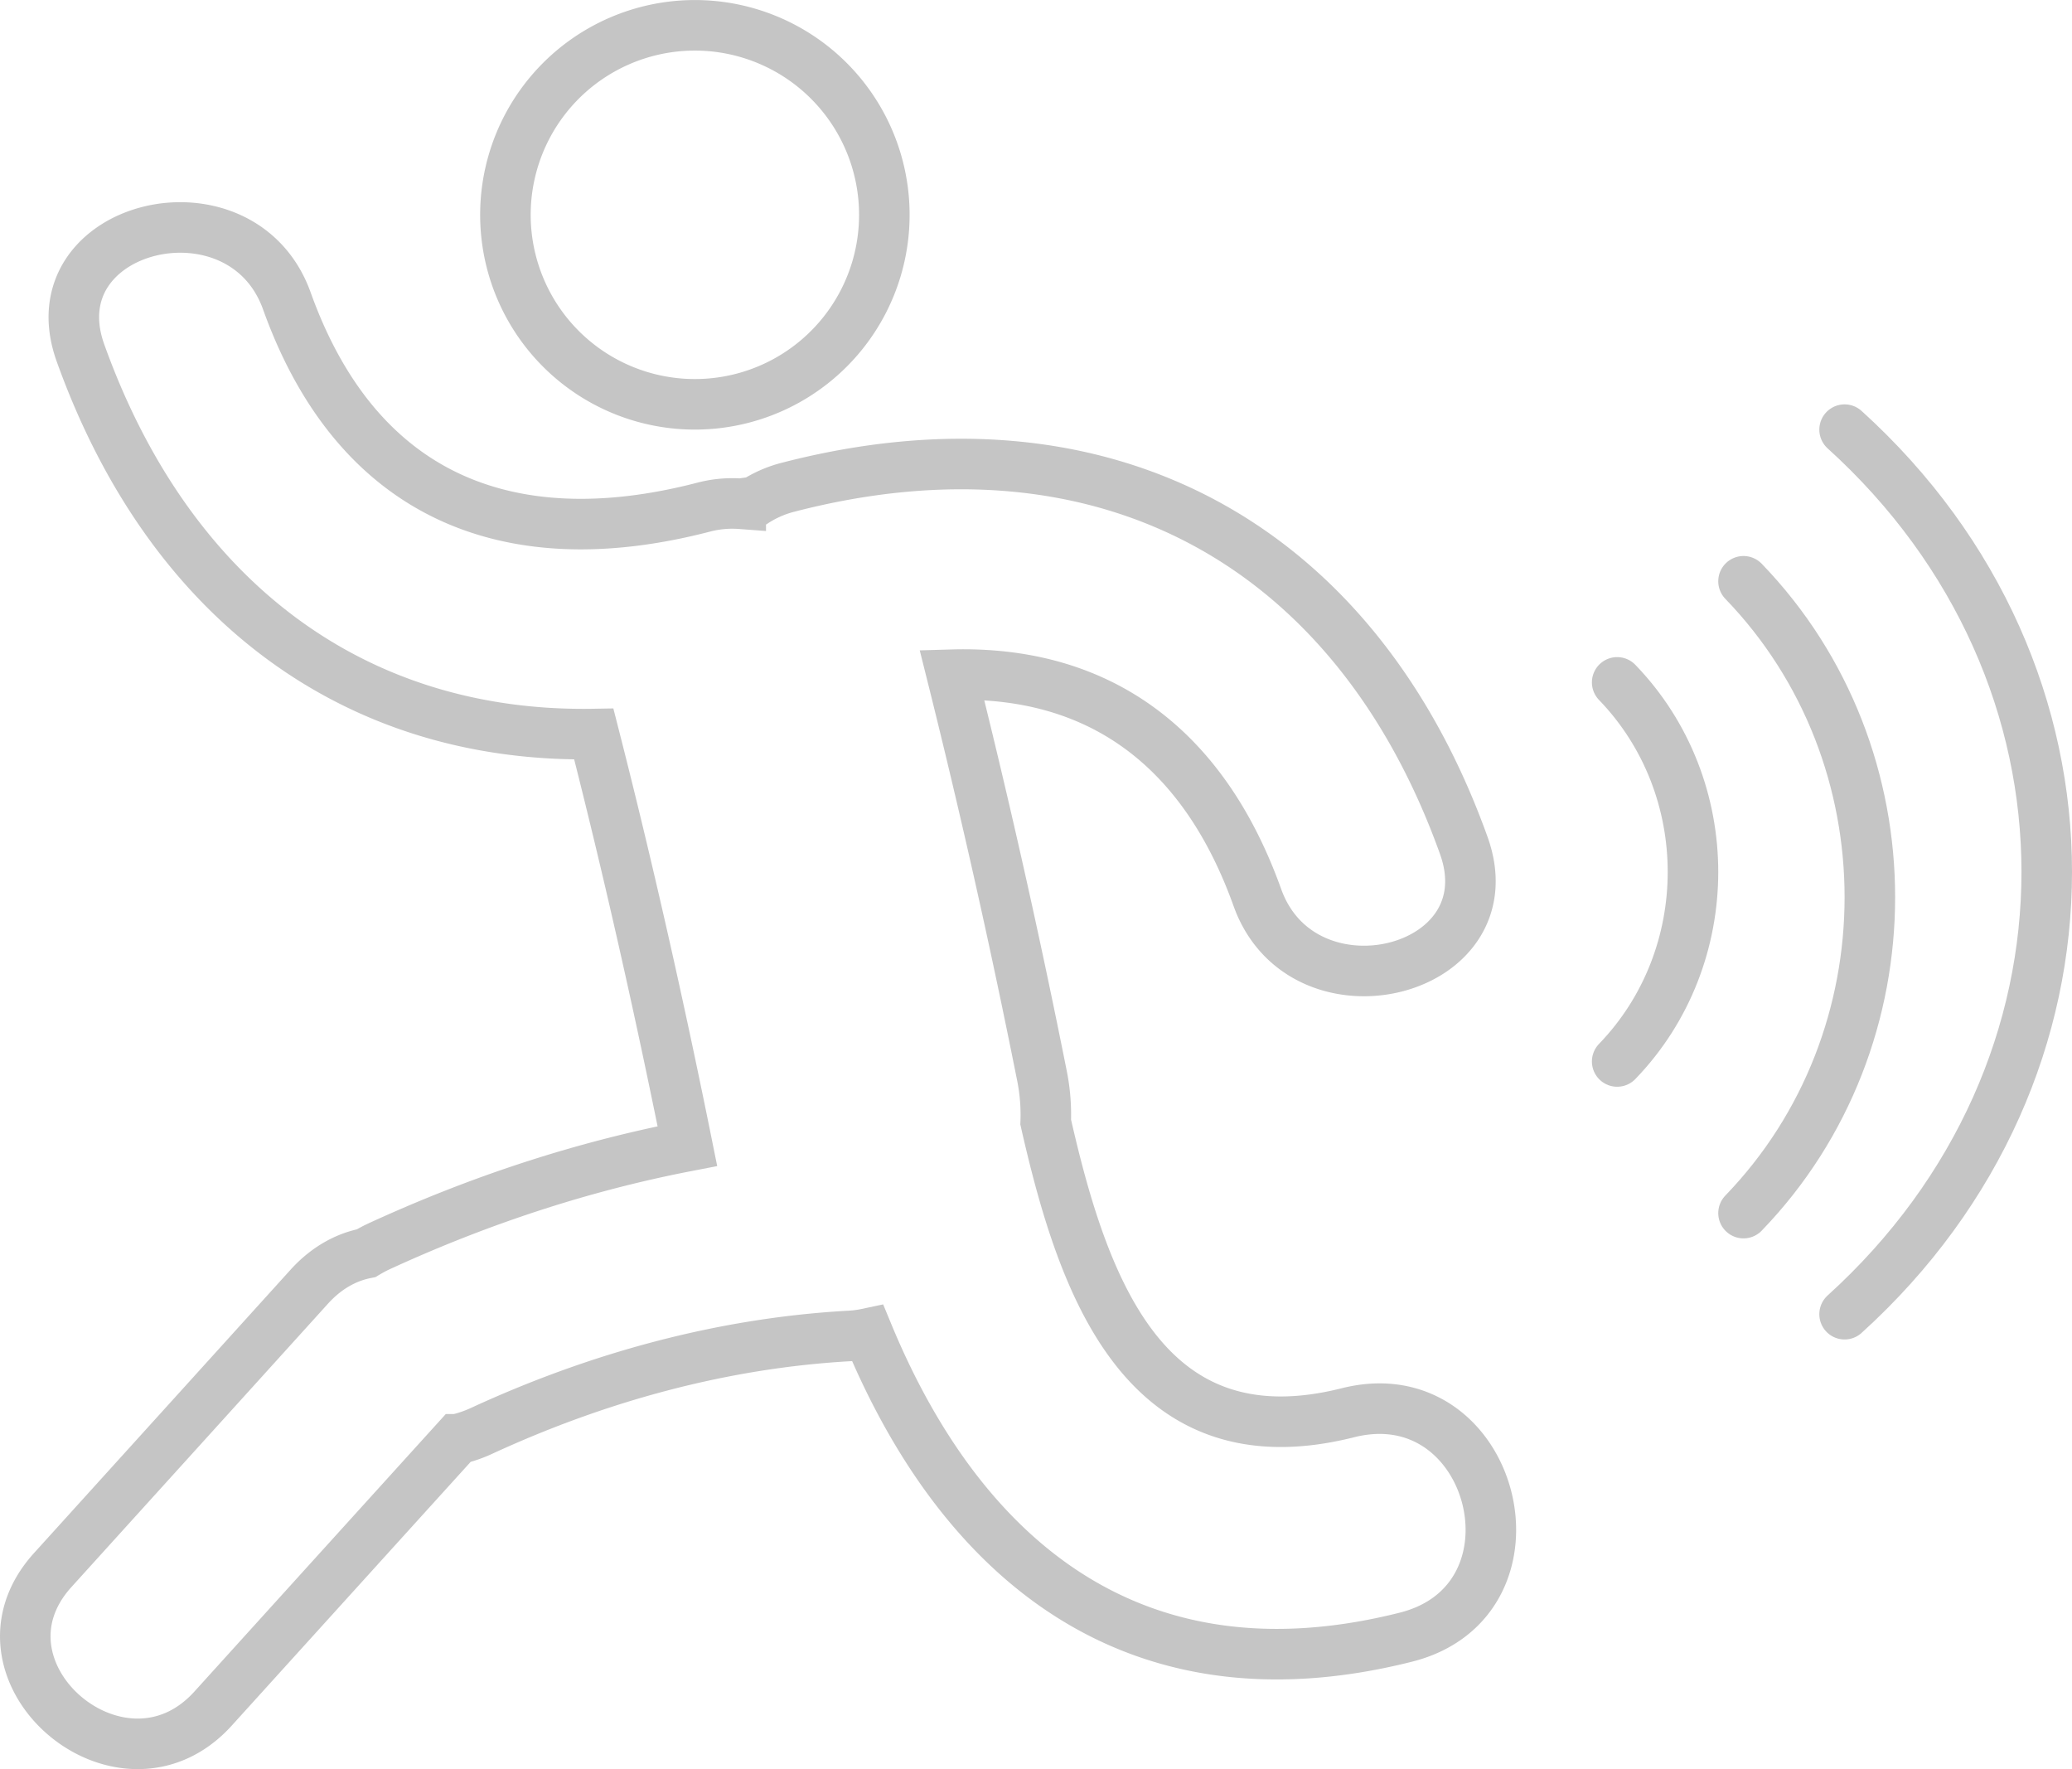 <svg width="82" height="70" xmlns="http://www.w3.org/2000/svg">
    <g stroke="#C5C5C5" stroke-width="2" fill="none" fill-rule="evenodd">
        <path d="M29.569 1.293a7.498 7.498 0 11-4.138 14.414A7.498 7.498 0 0129.57 1.293z"/>
        <path d="M53.344 55.899c-8.047 2.028-10.482-4.99-11.96-11.5a7.825 7.825 0 00-.146-1.822 337.007 337.007 0 00-3.567-15.88c5.61-.163 9.88 2.651 12.09 8.817 1.798 5.016 9.987 3.02 8.17-2.056C53.653 21.525 43.7 16.04 31.2 19.276a4.467 4.467 0 00-1.345.587c-.18.017-.361.04-.54.07a4.463 4.463 0 00-1.484.138c-7.77 2.011-13.725-.478-16.479-8.165-1.8-5.017-9.987-3.02-8.168 2.056C6.7 23.769 14.052 29.209 23.5 29.044c1.38 5.399 2.6 10.84 3.704 16.305-4.212.814-8.283 2.159-12.235 3.98-.17.08-.327.167-.477.257-.79.154-1.568.572-2.25 1.323-3.384 3.74-6.77 7.476-10.155 11.214-3.636 4.015 2.724 9.479 6.344 5.483 3.217-3.552 6.438-7.107 9.655-10.656a4.98 4.98 0 00.968-.332c4.582-2.115 9.524-3.48 14.583-3.759.25-.013.483-.048.708-.096 3.579 8.662 10.304 14.782 21.29 12.017 5.787-1.456 3.515-10.343-2.29-8.881z"/>
        <path d="M64 42c4-4.142 4-10.858 0-15m5 21c6.667-6.903 6.667-18.096 0-25m4 29c10.667-9.665 10.667-25.335 0-35" stroke-linecap="round" stroke-linejoin="round"/>
    </g>
</svg>
